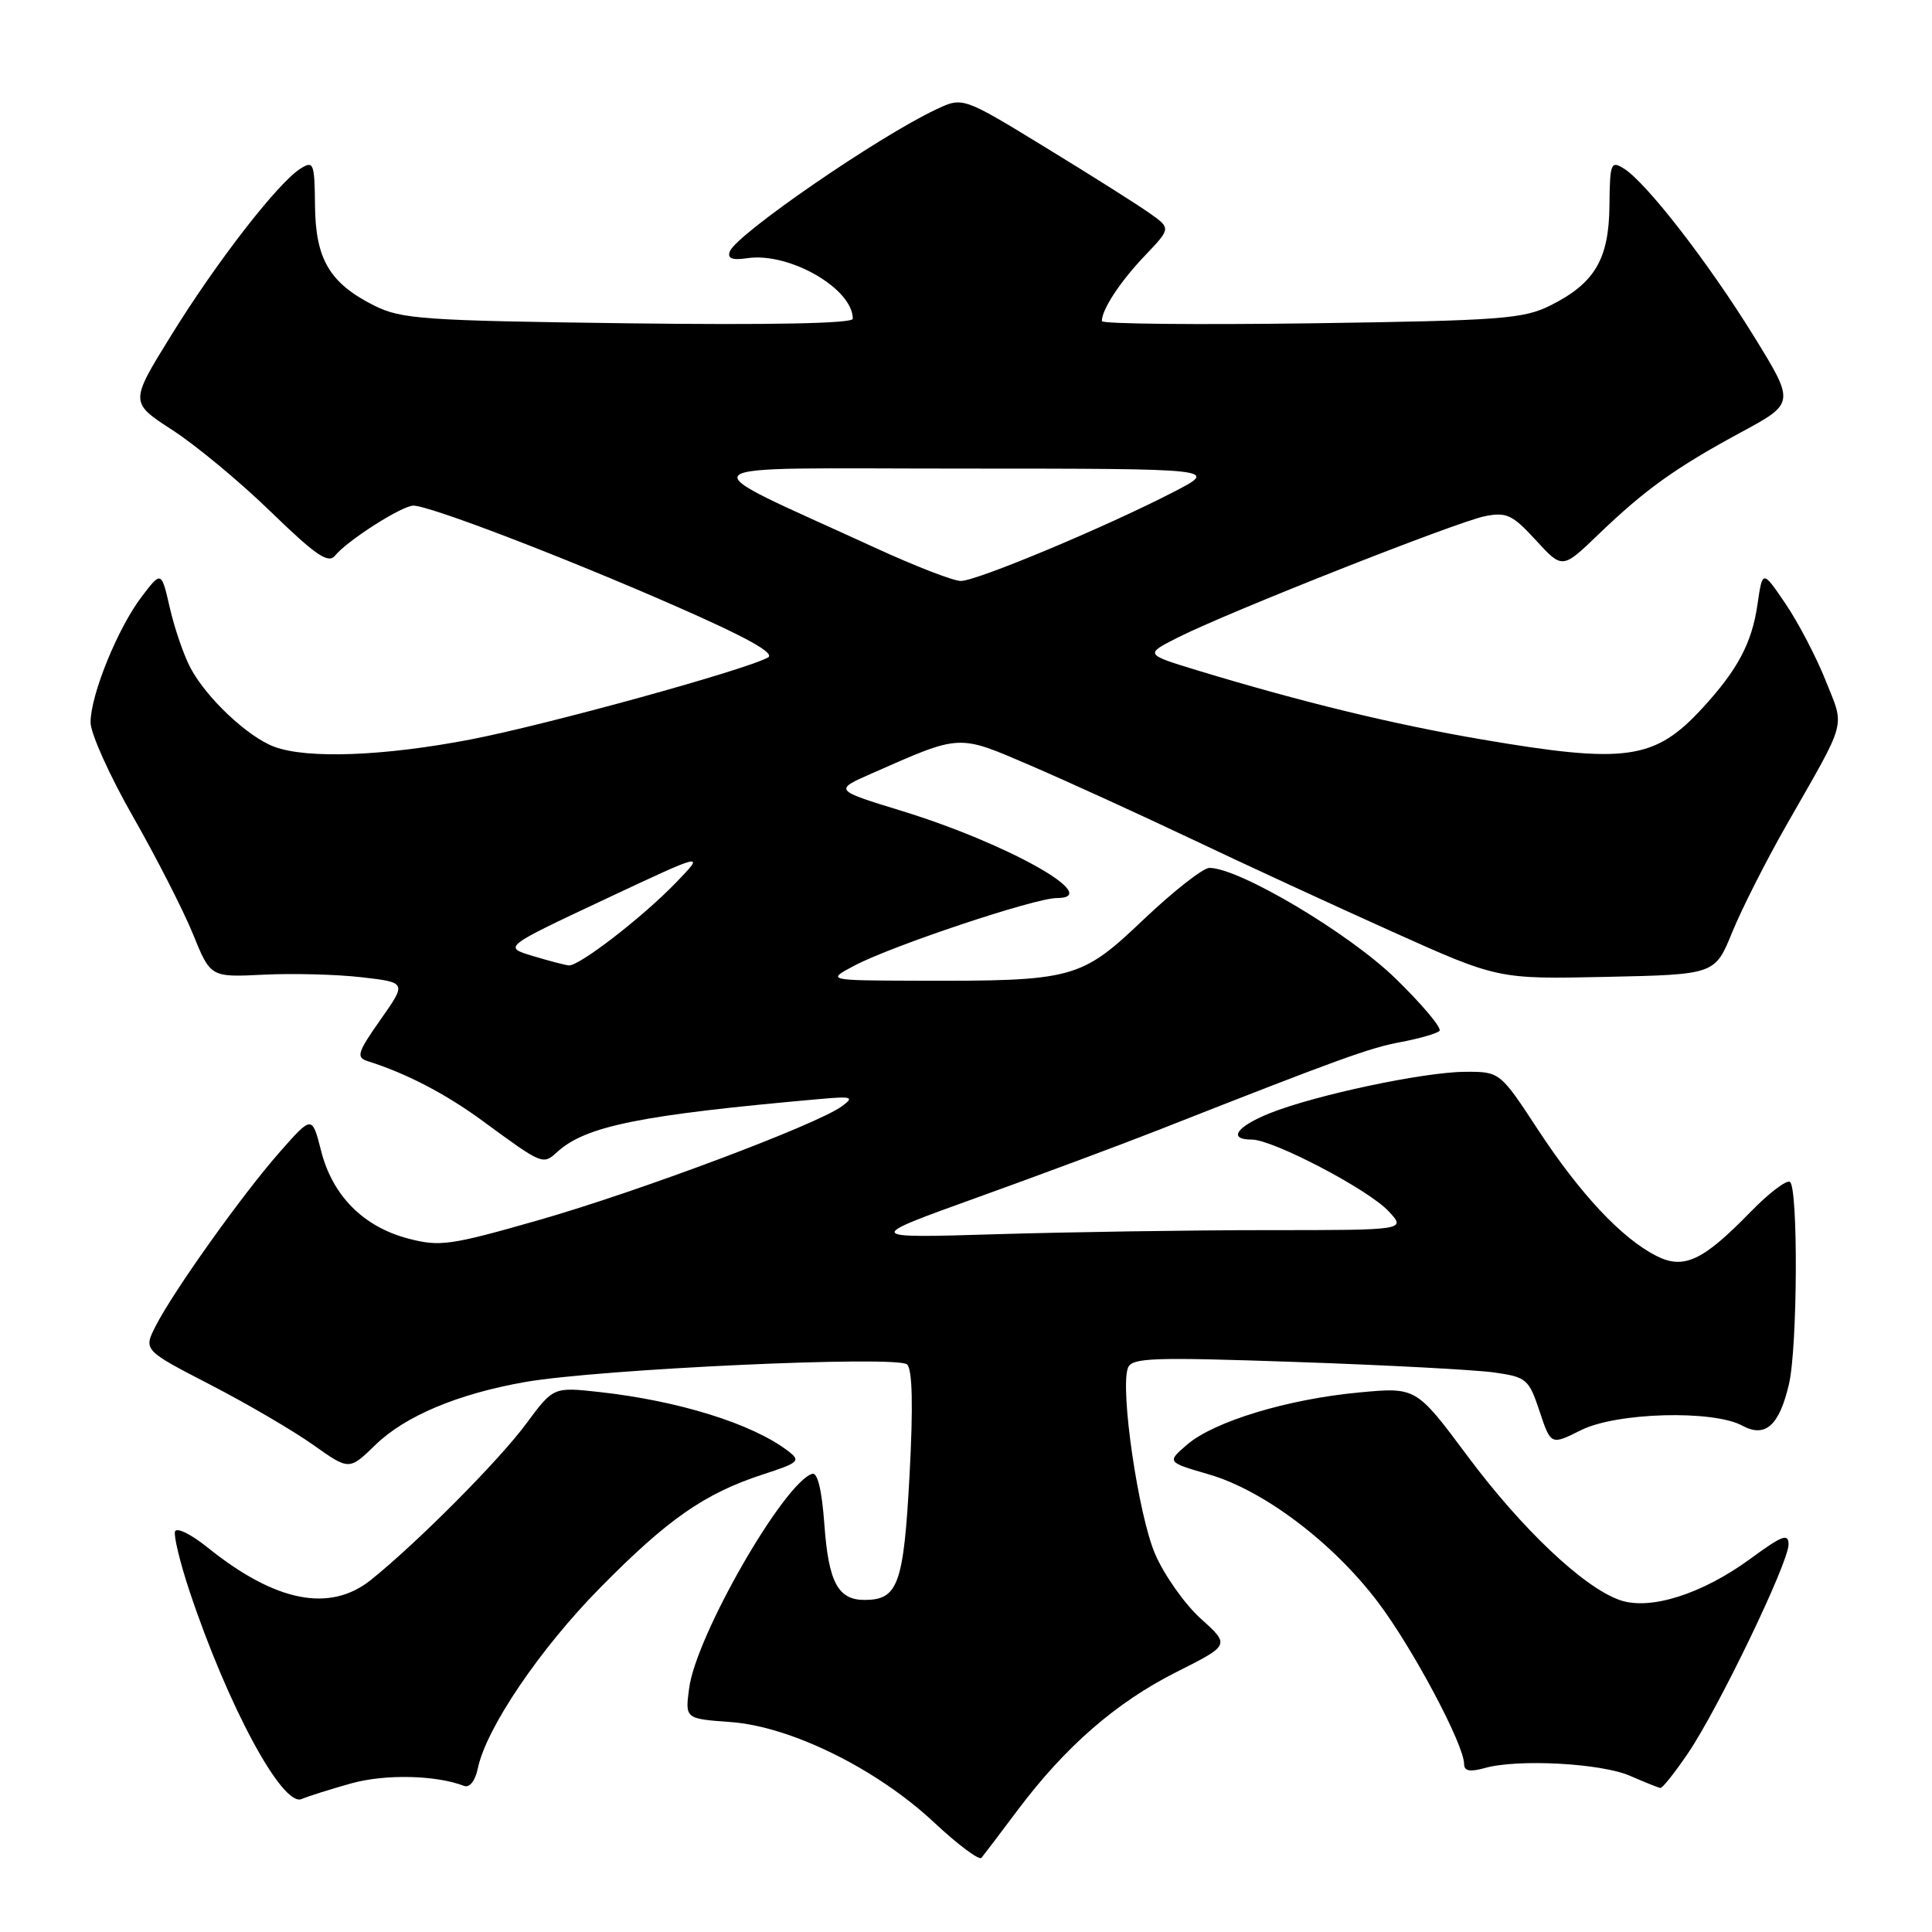 <?xml version="1.0" encoding="UTF-8" standalone="no"?>
<!DOCTYPE svg PUBLIC "-//W3C//DTD SVG 1.1//EN" "http://www.w3.org/Graphics/SVG/1.1/DTD/svg11.dtd" >
<svg xmlns="http://www.w3.org/2000/svg" xmlns:xlink="http://www.w3.org/1999/xlink" version="1.1" viewBox="0 0 256 256">
 <g >
 <path fill="currentColor"
d=" M 134.86 239.83 C 141.17 231.43 147.89 225.58 155.87 221.56 C 162.99 217.98 162.99 217.98 159.11 214.48 C 156.98 212.56 154.26 208.70 153.06 205.92 C 150.83 200.75 148.39 184.03 149.46 181.25 C 149.98 179.90 152.68 179.81 171.77 180.47 C 183.72 180.88 195.53 181.51 198.00 181.86 C 202.27 182.47 202.58 182.73 204.00 187.00 C 205.50 191.50 205.50 191.50 209.50 189.50 C 214.20 187.15 226.99 186.80 230.87 188.91 C 233.91 190.56 235.77 188.90 237.05 183.39 C 238.19 178.48 238.28 157.29 237.17 156.60 C 236.71 156.32 234.34 158.13 231.92 160.62 C 225.60 167.11 223.08 168.27 219.41 166.38 C 214.84 164.03 209.40 158.22 203.85 149.78 C 198.75 142.00 198.75 142.00 194.12 142.02 C 188.66 142.05 174.27 145.10 168.25 147.51 C 163.82 149.29 162.65 151.00 165.87 151.00 C 168.67 151.00 181.26 157.58 183.97 160.47 C 186.35 163.00 186.35 163.00 167.92 163.00 C 157.79 163.00 141.62 163.25 132.00 163.54 C 114.50 164.07 114.50 164.07 129.50 158.67 C 137.75 155.70 148.55 151.68 153.50 149.73 C 177.57 140.26 181.43 138.86 185.60 138.08 C 188.07 137.62 190.38 136.95 190.74 136.60 C 191.09 136.24 188.47 133.12 184.92 129.66 C 178.77 123.66 164.20 115.00 160.25 115.00 C 159.42 115.00 155.49 118.08 151.53 121.84 C 143.20 129.76 142.27 130.01 121.50 129.95 C 109.50 129.91 109.50 129.91 113.27 127.92 C 118.22 125.31 137.12 119.00 140.00 119.00 C 146.38 119.00 133.54 111.77 119.48 107.45 C 110.50 104.69 110.50 104.69 115.50 102.49 C 127.41 97.24 126.86 97.27 136.54 101.43 C 141.35 103.50 150.96 107.89 157.90 111.18 C 164.83 114.48 176.80 120.00 184.50 123.46 C 198.50 129.75 198.50 129.75 212.88 129.44 C 227.25 129.13 227.25 129.13 229.54 123.49 C 230.81 120.39 234.07 113.95 236.80 109.18 C 244.85 95.08 244.45 96.56 241.90 90.16 C 240.66 87.05 238.27 82.47 236.59 80.00 C 233.54 75.50 233.54 75.50 232.87 80.13 C 232.13 85.21 230.25 88.75 225.57 93.84 C 219.25 100.70 215.46 101.24 196.35 97.98 C 184.68 95.99 172.53 93.04 158.70 88.84 C 151.67 86.70 151.67 86.70 156.08 84.47 C 162.66 81.14 193.03 69.14 196.76 68.40 C 199.62 67.83 200.41 68.20 203.51 71.58 C 207.02 75.41 207.02 75.41 211.76 70.85 C 218.00 64.85 222.01 61.98 230.68 57.29 C 237.86 53.41 237.86 53.41 232.35 44.48 C 226.35 34.77 218.14 24.18 215.18 22.34 C 213.45 21.26 213.32 21.59 213.26 27.21 C 213.20 34.34 211.32 37.53 205.44 40.47 C 201.87 42.26 198.91 42.48 173.75 42.84 C 158.49 43.05 146.00 42.92 146.00 42.55 C 146.00 41.00 148.45 37.28 151.70 33.88 C 155.16 30.25 155.16 30.25 152.33 28.25 C 150.77 27.14 144.57 23.22 138.54 19.54 C 127.57 12.83 127.57 12.83 124.04 14.50 C 116.35 18.12 97.58 31.04 96.71 33.31 C 96.35 34.25 97.00 34.51 99.03 34.21 C 104.58 33.39 113.00 38.24 113.00 42.24 C 113.00 42.86 102.13 43.08 83.25 42.84 C 56.03 42.49 53.17 42.29 49.56 40.48 C 43.68 37.52 41.80 34.34 41.74 27.21 C 41.68 21.59 41.55 21.26 39.82 22.34 C 36.86 24.18 28.65 34.77 22.68 44.44 C 17.19 53.32 17.19 53.32 22.85 56.99 C 25.96 59.00 31.83 63.87 35.89 67.82 C 41.84 73.59 43.50 74.72 44.39 73.63 C 46.02 71.62 53.26 67.00 54.78 67.00 C 56.91 67.00 74.47 73.72 89.35 80.24 C 98.92 84.43 102.76 86.56 101.76 87.12 C 98.80 88.77 72.49 96.03 62.37 97.98 C 50.85 100.20 40.66 100.58 36.32 98.94 C 32.81 97.62 27.34 92.47 25.24 88.50 C 24.36 86.85 23.13 83.28 22.51 80.57 C 21.38 75.64 21.38 75.64 18.77 79.07 C 15.60 83.23 12.00 92.09 12.00 95.72 C 12.00 97.18 14.53 102.80 17.63 108.22 C 20.72 113.64 24.30 120.64 25.58 123.79 C 27.90 129.50 27.90 129.50 34.92 129.15 C 38.78 128.96 44.63 129.11 47.91 129.49 C 53.89 130.18 53.89 130.18 50.42 135.11 C 47.35 139.48 47.16 140.11 48.73 140.61 C 53.88 142.24 59.03 144.92 63.98 148.55 C 71.92 154.37 71.93 154.38 73.86 152.62 C 77.65 149.20 84.86 147.74 108.48 145.64 C 112.93 145.24 113.25 145.34 111.55 146.59 C 108.21 149.03 84.68 157.86 71.42 161.66 C 59.63 165.03 58.28 165.22 54.07 164.11 C 48.14 162.55 44.05 158.42 42.55 152.50 C 41.35 147.79 41.35 147.79 37.07 152.65 C 32.12 158.26 23.01 171.04 20.63 175.70 C 19.00 178.90 19.00 178.90 27.88 183.49 C 32.76 186.01 38.89 189.60 41.51 191.46 C 46.27 194.84 46.27 194.84 49.76 191.44 C 53.69 187.63 60.68 184.69 69.55 183.13 C 79.38 181.40 118.98 179.58 120.20 180.80 C 120.90 181.50 121.01 186.31 120.52 195.46 C 119.74 209.95 119.00 212.00 114.55 212.00 C 111.03 212.00 109.78 209.63 109.23 201.95 C 108.90 197.43 108.33 195.05 107.61 195.29 C 103.84 196.52 92.25 216.70 91.32 223.67 C 90.77 227.74 90.77 227.74 96.80 228.18 C 104.79 228.76 116.17 234.37 123.78 241.49 C 126.92 244.43 129.75 246.54 130.05 246.17 C 130.36 245.80 132.52 242.95 134.86 239.83 Z  M 46.50 236.32 C 51.01 235.05 57.74 235.20 61.49 236.64 C 62.23 236.92 62.97 235.97 63.32 234.30 C 64.43 228.98 71.52 218.51 79.50 210.41 C 88.45 201.32 93.33 197.91 101.03 195.39 C 105.92 193.80 106.15 193.58 104.39 192.24 C 99.67 188.65 89.97 185.62 79.42 184.45 C 73.33 183.78 73.33 183.78 69.73 188.64 C 66.11 193.54 55.33 204.38 49.17 209.33 C 43.72 213.71 36.51 212.29 27.52 205.06 C 25.34 203.30 23.39 202.34 23.19 202.93 C 23.00 203.51 23.85 207.03 25.08 210.74 C 30.16 226.00 37.43 239.49 39.97 238.38 C 40.81 238.02 43.75 237.09 46.50 236.32 Z  M 223.71 232.25 C 227.74 226.28 236.97 207.12 236.99 204.66 C 237.00 203.13 236.17 203.44 231.97 206.52 C 225.56 211.22 218.65 213.42 214.64 212.02 C 209.84 210.35 201.66 202.61 194.44 192.92 C 187.65 183.80 187.65 183.80 180.08 184.51 C 170.62 185.39 160.87 188.35 157.31 191.41 C 154.60 193.74 154.60 193.74 160.20 195.37 C 167.46 197.48 176.64 204.42 182.59 212.30 C 187.19 218.38 194.00 231.18 194.00 233.74 C 194.00 234.68 194.77 234.82 196.75 234.27 C 201.14 233.04 212.19 233.64 216.00 235.31 C 217.93 236.15 219.72 236.87 220.00 236.92 C 220.28 236.96 221.94 234.86 223.71 232.25 Z  M 70.59 126.67 C 66.68 125.49 66.68 125.49 80.09 119.19 C 93.50 112.89 93.50 112.89 89.50 117.02 C 85.07 121.60 76.71 128.04 75.37 127.92 C 74.89 127.88 72.74 127.32 70.59 126.67 Z  M 116.00 72.60 C 90.55 60.91 89.26 62.09 127.50 62.09 C 161.50 62.10 161.50 62.10 155.50 65.19 C 146.51 69.84 129.38 77.00 127.31 76.98 C 126.32 76.98 121.22 75.00 116.00 72.60 Z "/>
</g>
</svg>